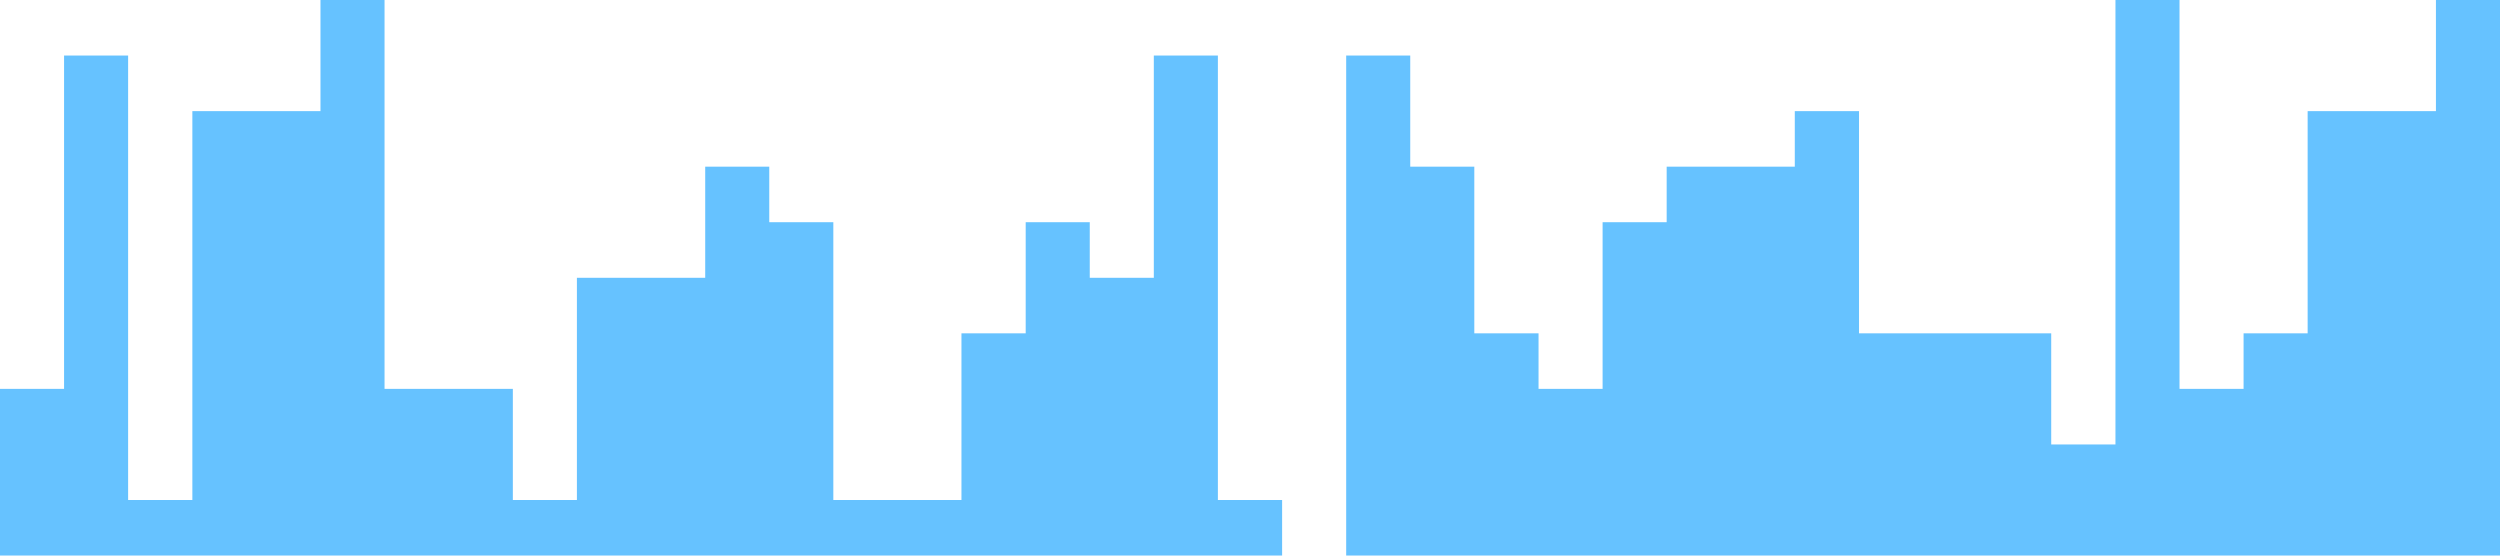 <?xml version="1.0" standalone="no"?><svg xmlns="http://www.w3.org/2000/svg" viewBox="0 0 1440 320"><path fill="#0099ff" fill-opacity="0.6" d="M0,192L0,224L36.9,224L36.9,32L73.8,32L73.8,288L110.8,288L110.8,64L147.7,64L147.7,64L184.6,64L184.6,0L221.5,0L221.5,224L258.5,224L258.5,224L295.4,224L295.4,288L332.3,288L332.3,160L369.2,160L369.2,160L406.2,160L406.2,96L443.1,96L443.1,128L480,128L480,288L516.9,288L516.9,288L553.8,288L553.8,192L590.8,192L590.8,128L627.7,128L627.7,160L664.6,160L664.6,32L701.5,32L701.5,288L738.5,288L738.5,320L775.4,320L775.4,32L812.3,32L812.3,96L849.2,96L849.2,192L886.2,192L886.2,224L923.1,224L923.1,128L960,128L960,96L996.9,96L996.9,96L1033.8,96L1033.8,64L1070.8,64L1070.8,192L1107.7,192L1107.7,192L1144.6,192L1144.6,192L1181.5,192L1181.5,256L1218.5,256L1218.5,0L1255.4,0L1255.4,224L1292.3,224L1292.3,192L1329.2,192L1329.2,64L1366.2,64L1366.2,64L1403.1,64L1403.1,0L1440,0L1440,320L1403.1,320L1403.1,320L1366.2,320L1366.2,320L1329.2,320L1329.2,320L1292.3,320L1292.3,320L1255.4,320L1255.4,320L1218.5,320L1218.5,320L1181.5,320L1181.5,320L1144.6,320L1144.6,320L1107.7,320L1107.7,320L1070.8,320L1070.8,320L1033.8,320L1033.8,320L996.9,320L996.9,320L960,320L960,320L923.1,320L923.1,320L886.2,320L886.2,320L849.2,320L849.2,320L812.3,320L812.3,320L775.4,320L775.4,320L738.5,320L738.5,320L701.5,320L701.5,320L664.6,320L664.6,320L627.7,320L627.7,320L590.8,320L590.8,320L553.8,320L553.8,320L516.9,320L516.9,320L480,320L480,320L443.1,320L443.1,320L406.2,320L406.2,320L369.2,320L369.2,320L332.3,320L332.3,320L295.4,320L295.4,320L258.5,320L258.5,320L221.5,320L221.5,320L184.6,320L184.6,320L147.7,320L147.7,320L110.8,320L110.8,320L73.8,320L73.8,320L36.9,320L36.9,320L0,320L0,320Z"></path></svg>